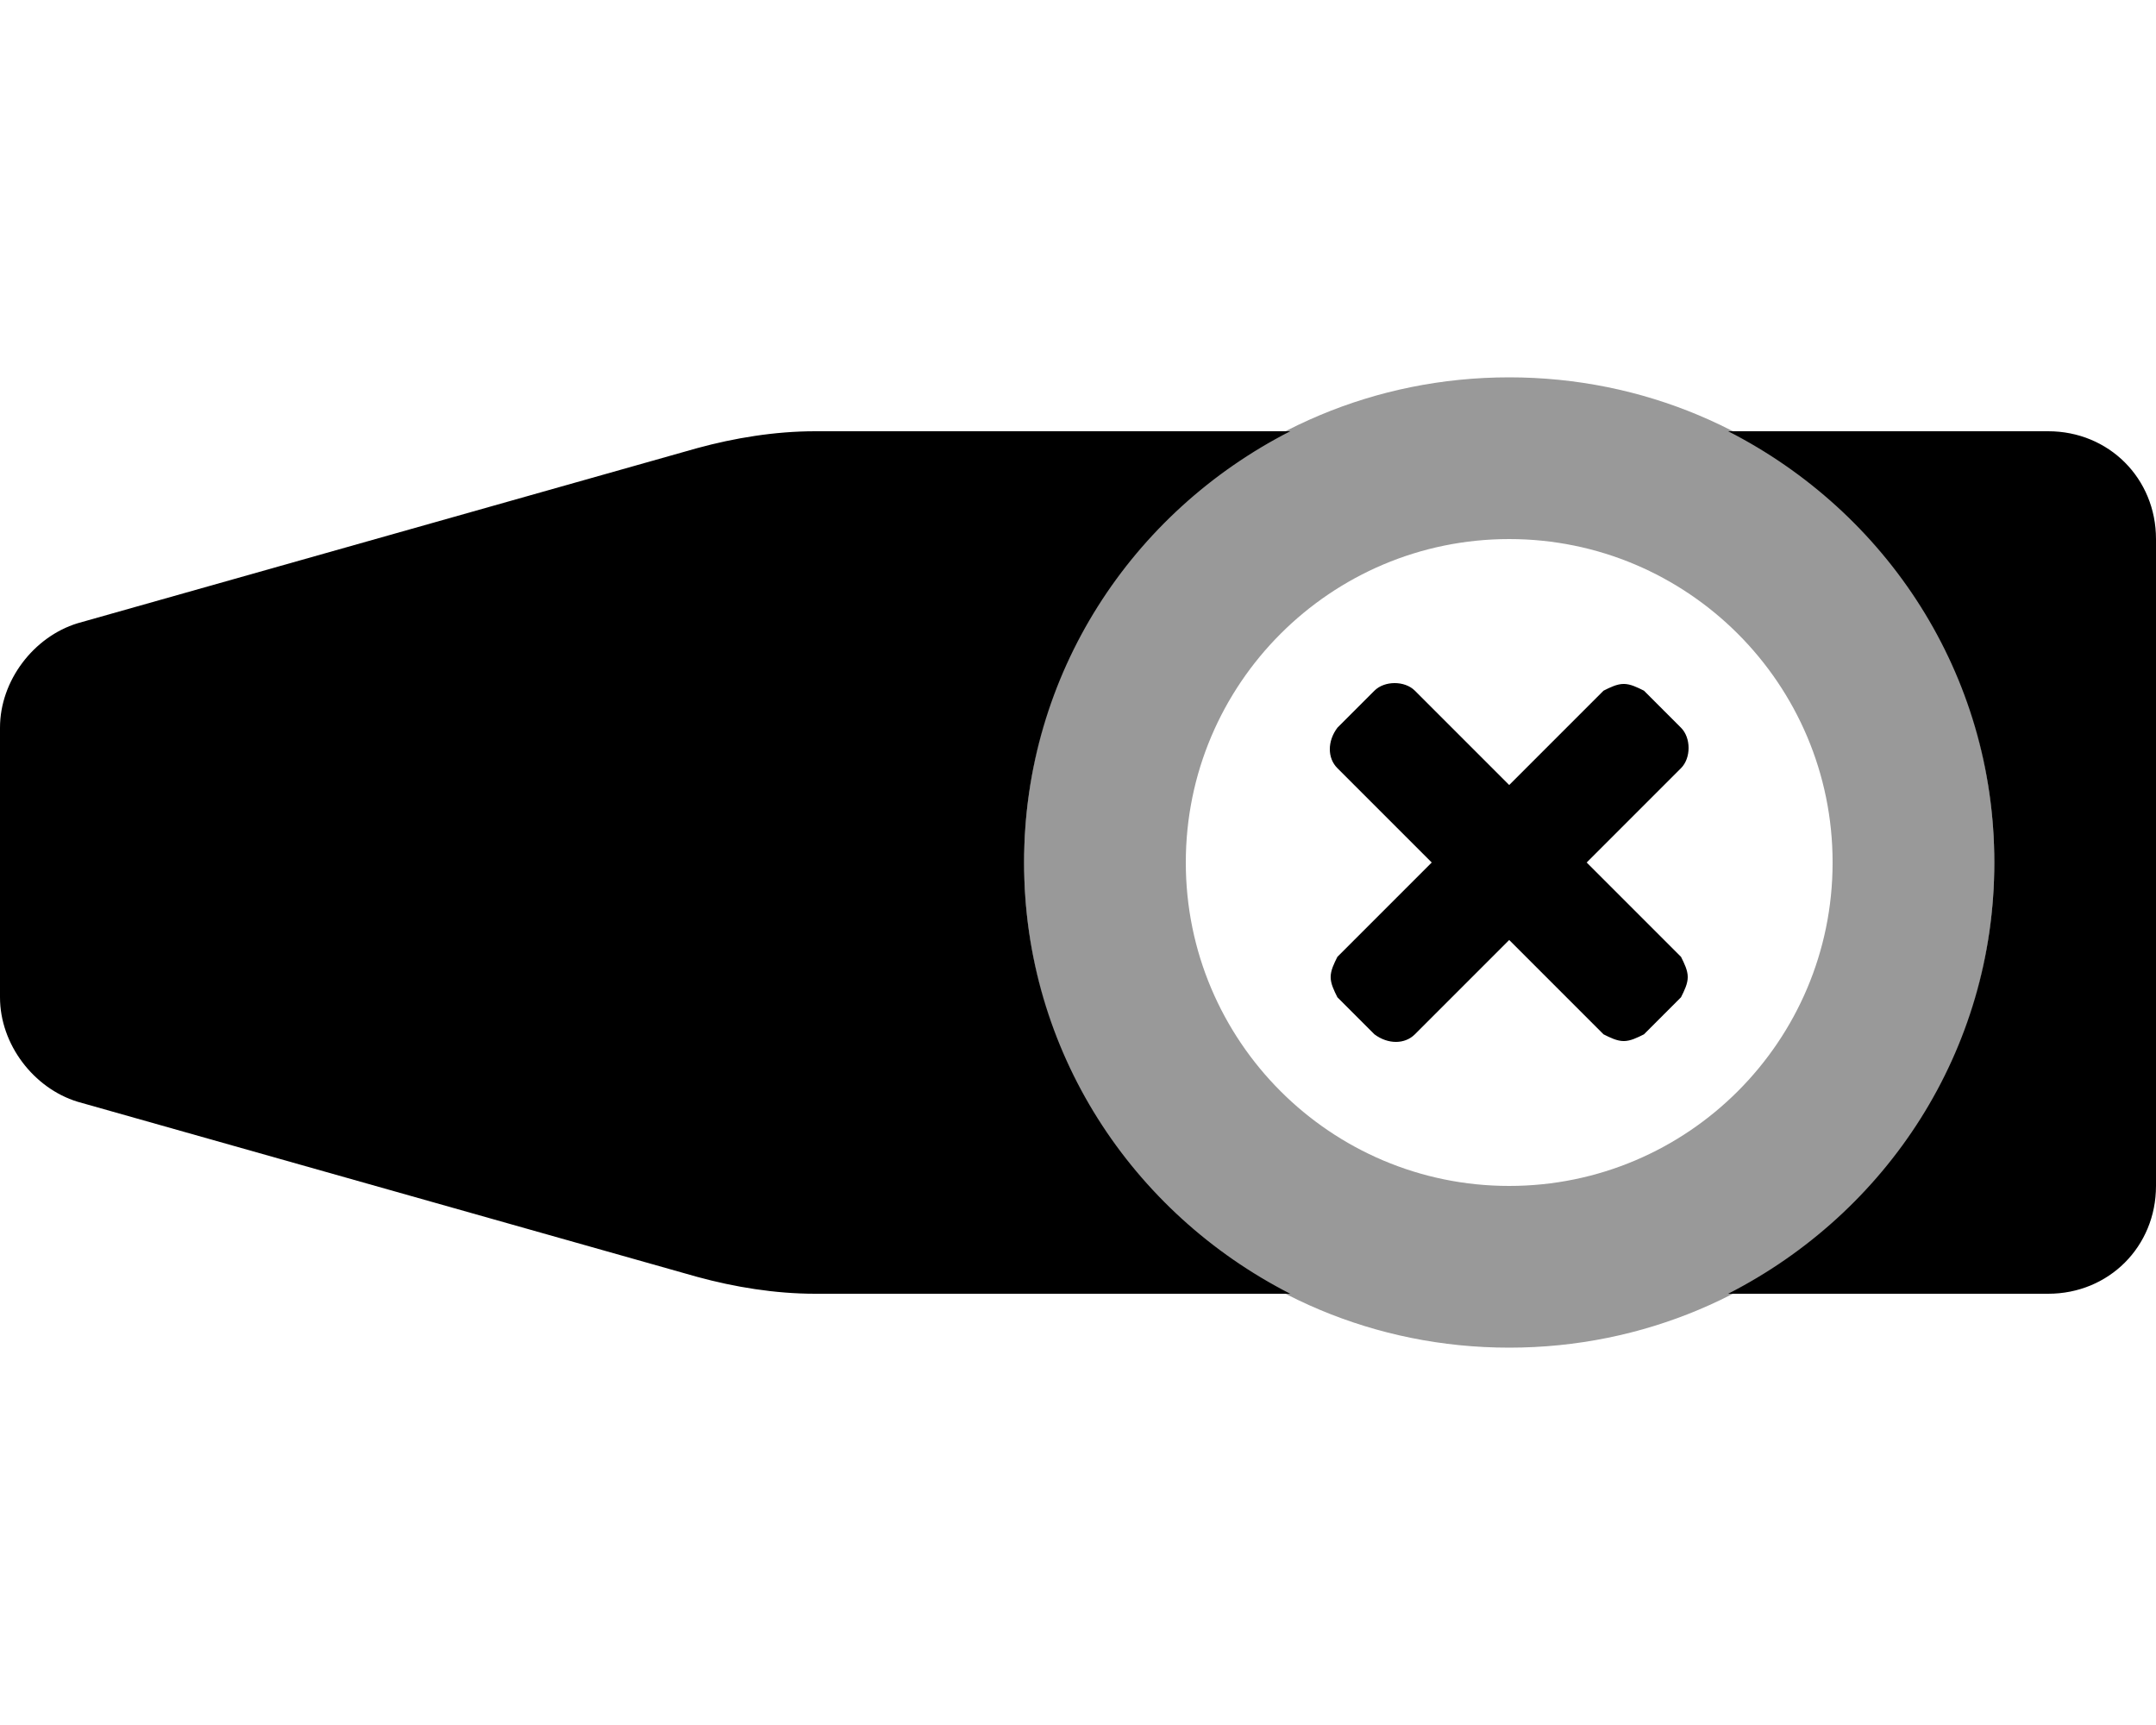 <svg xmlns="http://www.w3.org/2000/svg" viewBox="0 0 640 512"><!-- Font Awesome Pro 6.0.0-alpha1 by @fontawesome - https://fontawesome.com License - https://fontawesome.com/license (Commercial License) --><defs><style>.fa-secondary{opacity:.4}</style></defs><path d="M448 160C501 160 544 203 544 256S501 352 448 352S352 309 352 256S395 160 448 160M448 112C368 112 304 176 304 256S368 400 448 400S592 336 592 256S528 112 448 112L448 112Z" class="fa-secondary"/><path d="M499 216L488 205C486 204 484 203 482 203C480 203 478 204 476 205L448 233L420 205C417 202 411 202 408 205L397 216C394 220 394 225 397 228L425 256L397 284C396 286 395 288 395 290C395 292 396 294 397 296L408 307C412 310 417 310 420 307L448 279L476 307C478 308 480 309 482 309C484 309 486 308 488 307L499 296C500 294 501 292 501 290C501 288 500 286 499 284L471 256L499 228C502 225 502 219 499 216ZM383 384H242C230 384 218 382 207 379L23 327C10 323 0 310 0 296V216C0 202 10 189 23 185L207 133C218 130 230 128 242 128H383C336 152 304 200 304 256S336 360 383 384ZM640 160V352C640 370 626 384 608 384H513C560 360 592 312 592 256S560 152 513 128H608C626 128 640 142 640 160Z" class="fa-primary"/></svg>